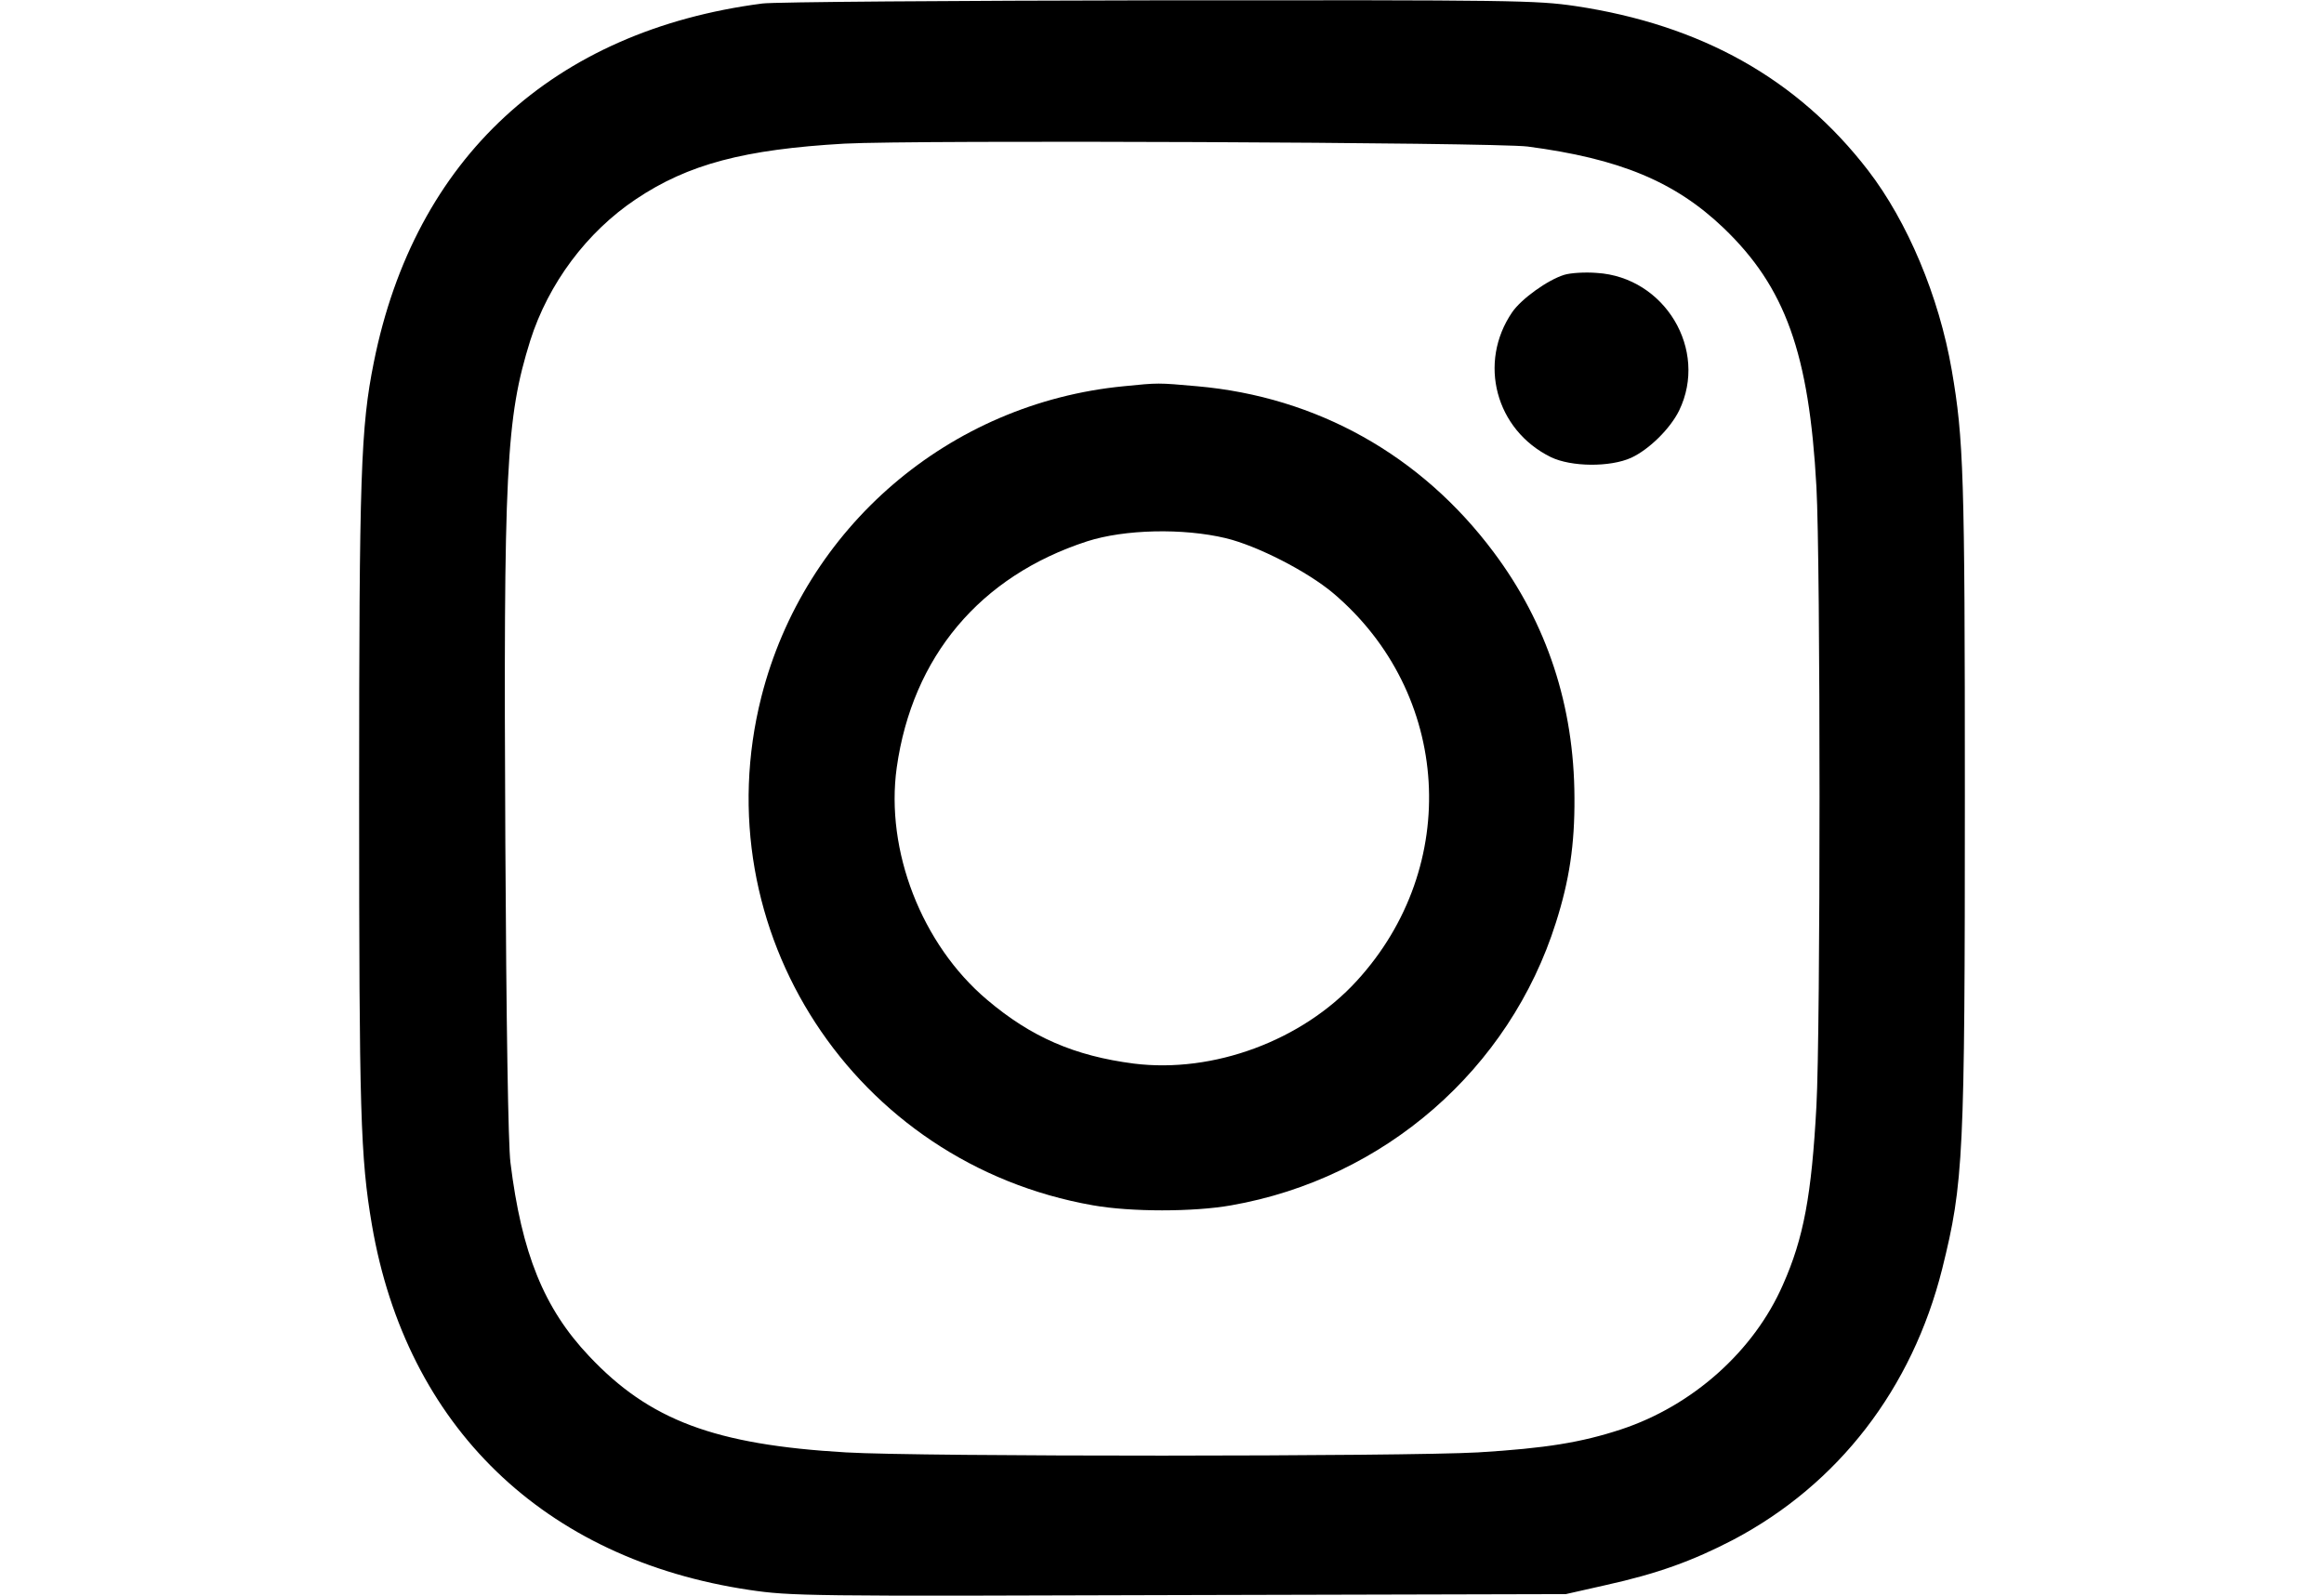 <?xml version="1.0" standalone="no"?>
<!DOCTYPE svg PUBLIC "-//W3C//DTD SVG 20010904//EN"
 "http://www.w3.org/TR/2001/REC-SVG-20010904/DTD/svg10.dtd">
<svg version="1.0" xmlns="http://www.w3.org/2000/svg"
 width="728pt" height="500pt" viewBox="0 0 728 500"
 preserveAspectRatio="xMidYMid meet">

<g transform="translate(0,500) scale(0.1,-0.1)"
fill="#000000" stroke="none">
<path d="M2388 4989 c-655 -85 -1089 -485 -1217 -1124 -41 -204 -46 -350 -46
-1365 0 -984 4 -1126 40 -1337 108 -631 538 -1048 1183 -1144 129 -19 178 -20
1345 -16 l1212 3 124 28 c163 36 273 76 400 142 330 174 561 474 655 849 67
270 71 350 71 1485 0 1007 -4 1115 -41 1330 -40 232 -139 466 -262 626 -221
287 -523 456 -917 515 -123 18 -191 19 -1305 18 -646 -1 -1205 -5 -1242 -10z
m2397 -448 c289 -38 462 -110 614 -255 194 -186 268 -393 291 -811 13 -234 13
-1707 0 -1940 -15 -279 -40 -414 -105 -560 -91 -208 -283 -379 -507 -453 -125
-41 -235 -59 -448 -72 -225 -13 -1749 -14 -1980 0 -412 24 -616 101 -805 302
-141 149 -211 322 -246 606 -7 54 -13 432 -16 1002 -6 1174 2 1329 78 1573 57
179 177 340 331 443 164 110 340 156 653 174 223 12 2033 4 2140 -9z"/>
<path d="M4900 4139 c-52 -16 -134 -75 -163 -117 -108 -158 -52 -369 121 -454
64 -31 186 -32 252 -2 56 26 122 91 150 148 92 190 -45 418 -258 431 -37 3
-83 0 -102 -6z"/>
<path d="M3520 3790 c-547 -53 -1000 -442 -1135 -973 -185 -732 291 -1462
1039 -1593 118 -21 315 -21 433 0 479 84 872 426 1017 886 42 132 59 244 58
391 -1 288 -86 546 -253 769 -227 304 -554 487 -929 520 -124 11 -120 11 -230
0z m320 -476 c99 -24 255 -104 336 -172 370 -313 403 -856 74 -1215 -171 -187
-449 -290 -698 -259 -186 24 -322 83 -460 200 -205 173 -319 468 -283 727 49
348 261 600 596 709 118 38 301 42 435 10z"/>
</g>
</svg>

